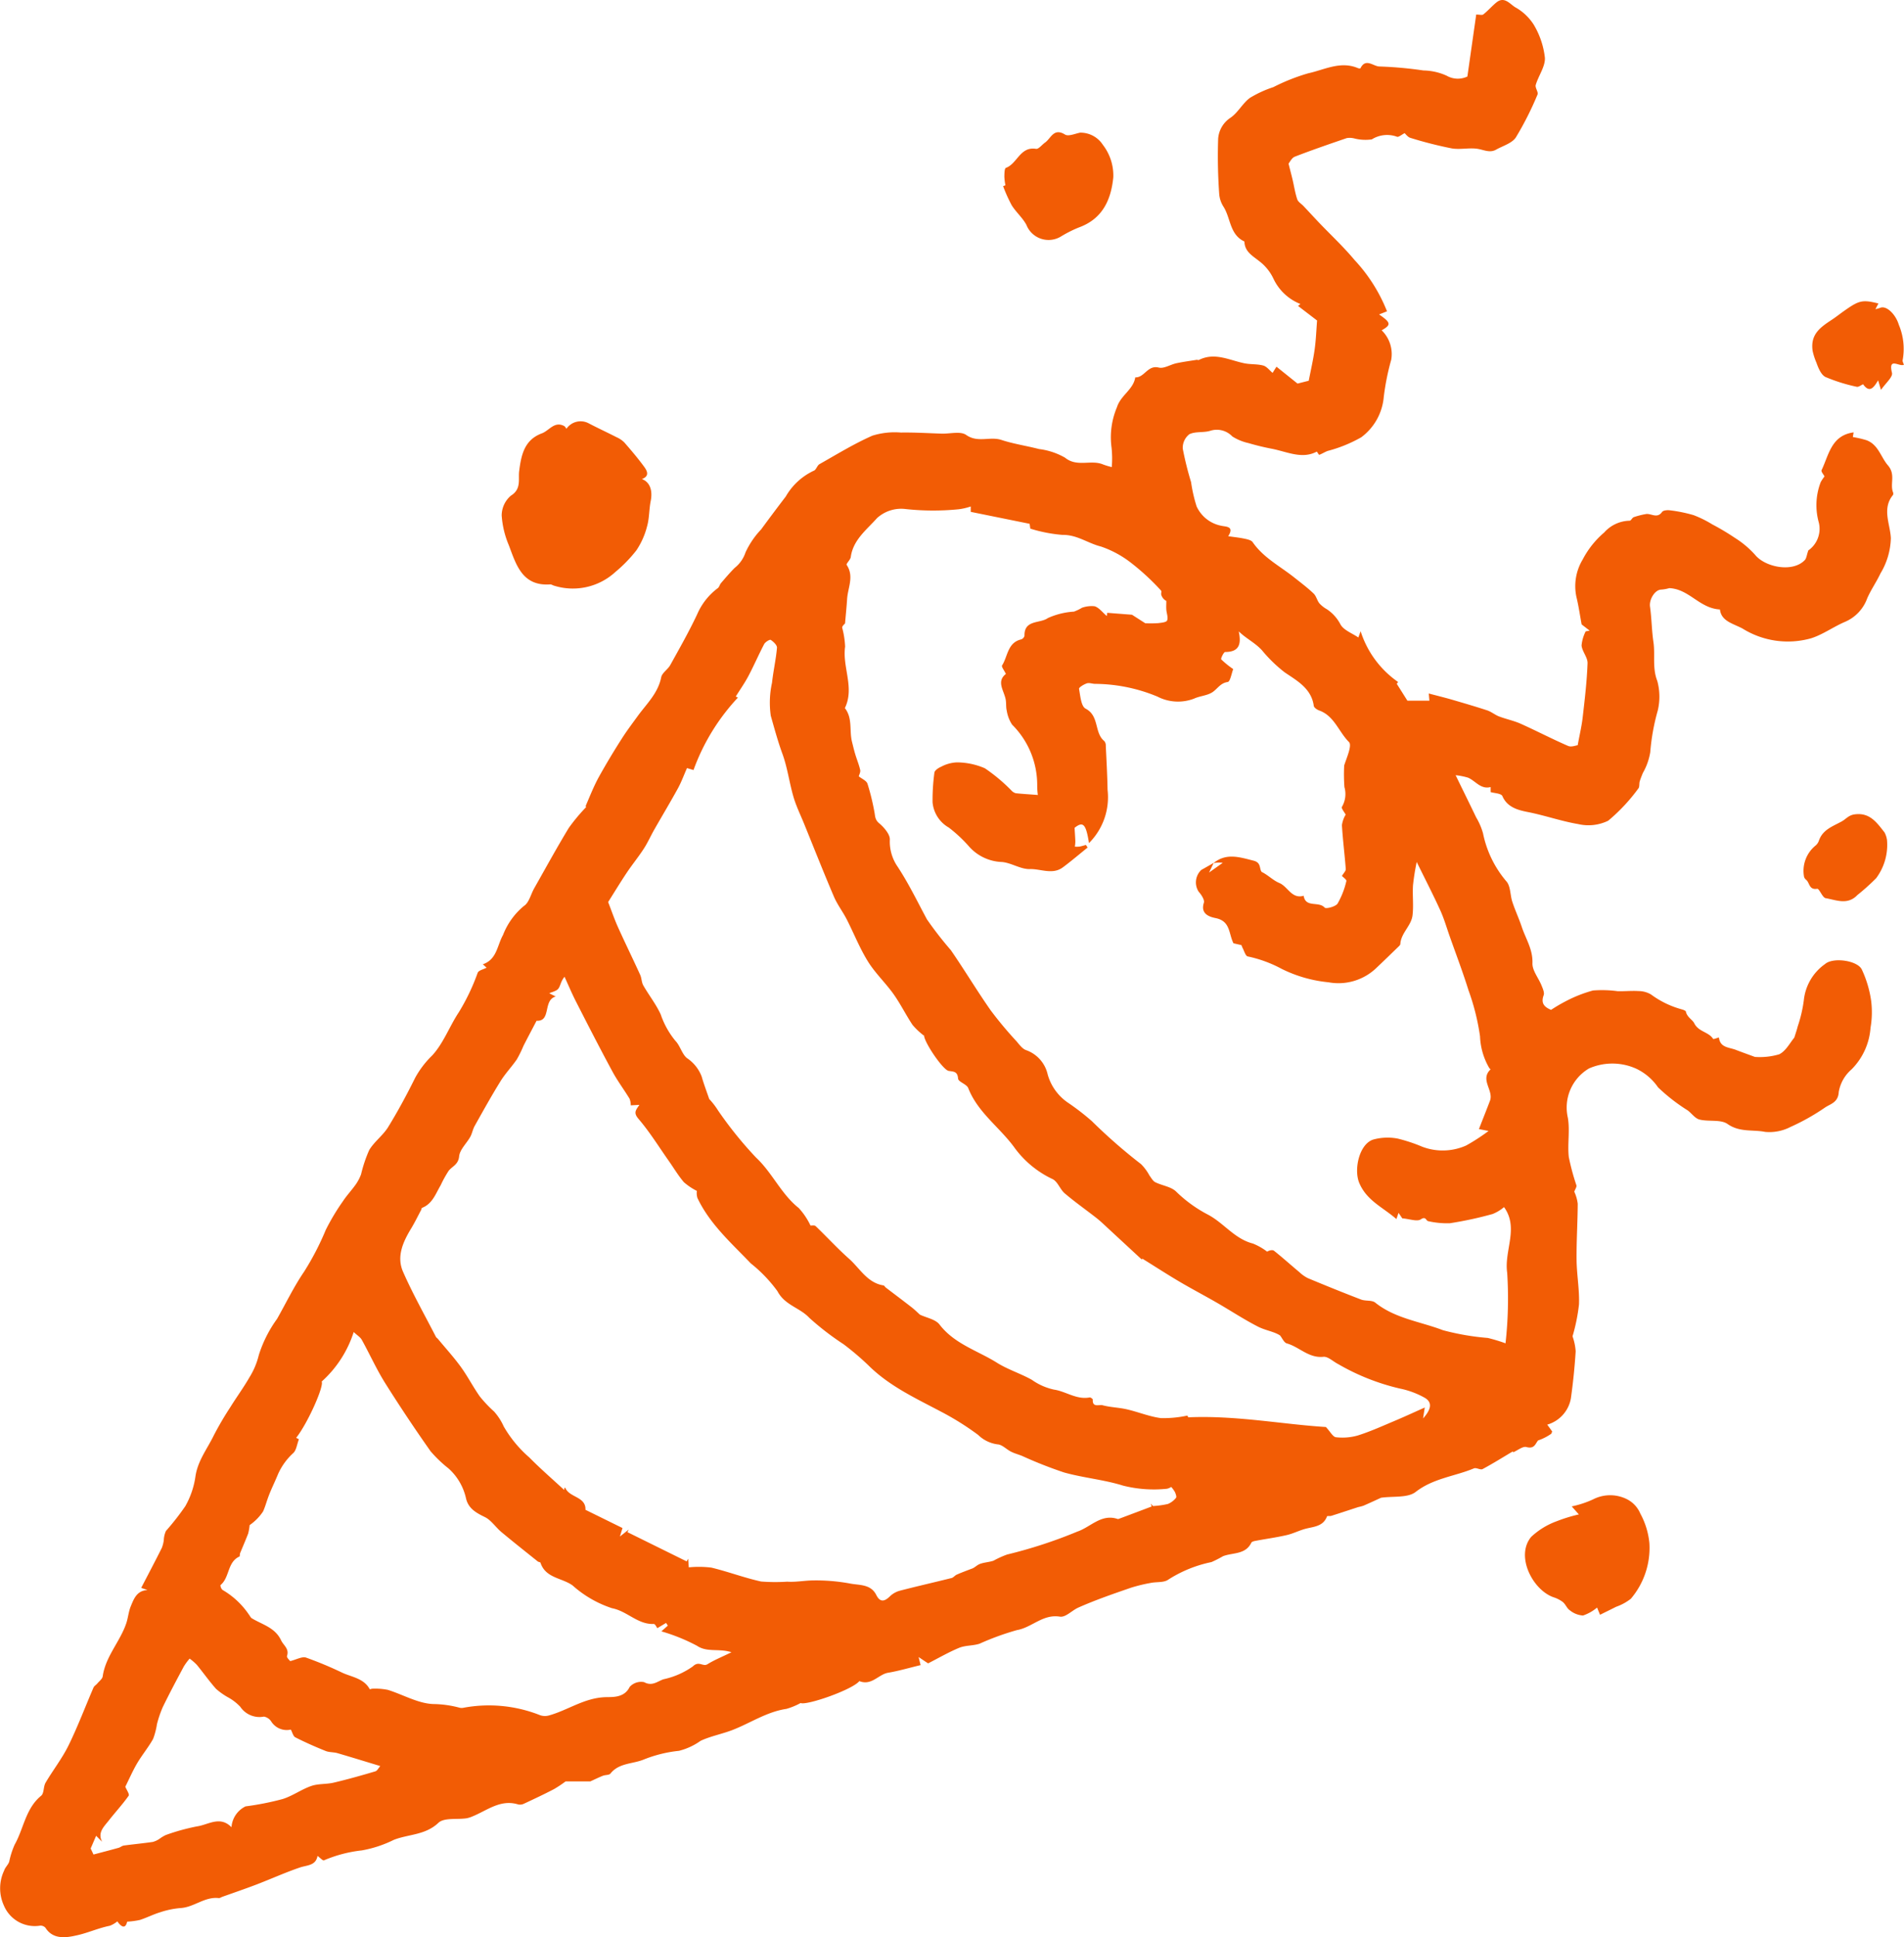 <svg xmlns="http://www.w3.org/2000/svg" width="177" height="180" viewBox="0 0 177 180">
  <defs>
    <style>
      .cls-1 {
        fill: #f25c05;
      }
    </style>
  </defs>
  <path id="confetti" class="cls-1" d="M72.42,225.063l.272.58c.777-.205,1.556-.406,2.331-.622.171-.046.322-.19.491-.213.9-.121,1.8-.205,2.693-.335a2.067,2.067,0,0,0,.637-.3,3.419,3.419,0,0,1,.577-.345,19.688,19.688,0,0,1,2.9-.8c1.045-.147,2.131-1.015,3.2.08a2.329,2.329,0,0,1,1.308-1.938,26.293,26.293,0,0,0,3.434-.678c.923-.283,1.746-.894,2.664-1.214.658-.23,1.41-.151,2.1-.314,1.3-.306,2.586-.67,3.865-1.049.184-.054.3-.32.46-.492-1.446-.435-2.712-.829-3.986-1.2-.355-.1-.756-.067-1.091-.2-.957-.385-1.9-.8-2.82-1.268-.2-.1-.276-.465-.418-.72a1.708,1.708,0,0,1-1.8-.718,1.039,1.039,0,0,0-.7-.488,2.156,2.156,0,0,1-2.2-.913,4.6,4.6,0,0,0-1.178-.9,6.356,6.356,0,0,1-1.076-.768c-.633-.712-1.18-1.494-1.786-2.231a4.938,4.938,0,0,0-.668-.576,5.61,5.61,0,0,0-.537.726c-.669,1.247-1.333,2.495-1.953,3.767a10.156,10.156,0,0,0-.547,1.6,6.666,6.666,0,0,1-.359,1.371c-.439.785-1.024,1.486-1.483,2.261-.414.707-.744,1.465-1.1,2.181.113.28.409.7.311.835-.57.808-1.249,1.536-1.859,2.317-.443.565-1.053,1.107-.608,1.959l-.558-.553-.5,1.164ZM93.9,181.693c.261.375-1.283,3.872-2.367,5.233l.255.132c-.188.5-.234,1-.512,1.273a5.844,5.844,0,0,0-1.462,2.049c-.295.722-.658,1.423-.919,2.173-.146.412-.276.871-.443,1.222a4.7,4.7,0,0,1-1.245,1.262,5.077,5.077,0,0,1-.134.781c-.238.615-.5,1.218-.752,1.829-.038.1-.01.287-.067.312-1.136.515-.892,1.955-1.759,2.652a.617.617,0,0,0,.194.448,7.5,7.5,0,0,1,2.44,2.275c.1.115.159.285.282.36.971.592,2.152.846,2.722,2.047.224.477.773.774.549,1.455-.048.142.242.4.292.477.589-.142,1.105-.45,1.481-.326a34.8,34.8,0,0,1,3.384,1.413c.9.406,1.985.517,2.536,1.524.013.021.178-.057.27-.05a5.957,5.957,0,0,1,1.414.111c1.412.44,2.793,1.26,4.21,1.317a9.864,9.864,0,0,1,2.377.32.868.868,0,0,0,.386.036,12.892,12.892,0,0,1,7.187.684,1.38,1.38,0,0,0,.811.021c1.765-.488,3.29-1.637,5.258-1.7.62-.021,1.746.09,2.246-.95a1.431,1.431,0,0,1,1.347-.446c.748.41,1.241-.075,1.8-.268a7.348,7.348,0,0,0,2.735-1.2c.562-.548.932.069,1.358-.2.62-.387,1.31-.661,2.225-1.109-1.162-.383-2.248.04-3.2-.6a17.217,17.217,0,0,0-3.315-1.342l.6-.532-.163-.251-.815.488c-.056-.073-.2-.4-.33-.391-1.492.063-2.461-1.193-3.892-1.467a10.341,10.341,0,0,1-3.656-2.114c-.986-.712-2.511-.67-2.981-2.106-.021-.063-.18-.065-.253-.121-1.132-.908-2.271-1.806-3.386-2.736-.537-.448-.953-1.116-1.556-1.4-.827-.4-1.527-.808-1.734-1.746a5.267,5.267,0,0,0-1.613-2.754,12,12,0,0,1-1.678-1.605q-2.2-3.12-4.235-6.354c-.8-1.279-1.421-2.671-2.156-3.994-.14-.255-.439-.427-.754-.728a10.454,10.454,0,0,1-2.975,4.6Zm55.62-6.21c.606.291,1.446.427,1.822.919,1.393,1.811,3.531,2.415,5.336,3.546,1.013.636,2.194,1,3.242,1.587a5.624,5.624,0,0,0,2.066.913c1.095.157,2.087.959,3.313.726.084-.015.292.136.29.2-.05.768.6.446.9.523.737.2,1.523.209,2.269.383,1.065.245,2.1.678,3.171.816a10.66,10.66,0,0,0,2.459-.237l.071.163c4.444-.195,8.758.649,12.8.9.414.44.652.921.936.95a5.19,5.19,0,0,0,2.039-.167c1.166-.368,2.288-.879,3.418-1.354.948-.4,1.884-.833,2.8-1.241-.042.255-.084.521-.157,1.015.763-.858.919-1.53.052-1.974a7.923,7.923,0,0,0-2.2-.8,20.762,20.762,0,0,1-5.768-2.288c-.453-.23-.925-.705-1.35-.664-1.373.142-2.244-.921-3.405-1.247-.259-.073-.422-.484-.627-.737-.549-.362-1.36-.467-2.043-.816-1.322-.674-2.565-1.5-3.854-2.24-1.17-.674-2.369-1.3-3.533-1.99s-2.283-1.417-3.386-2.1a.638.638,0,0,1-.029.1l-3.125-2.89c-.357-.329-.706-.67-1.086-.969-.982-.77-2.008-1.486-2.956-2.294-.439-.37-.652-1.088-1.128-1.325a9.255,9.255,0,0,1-3.491-2.847c-1.375-1.936-3.457-3.309-4.358-5.618-.146-.366-.921-.567-.942-.879-.05-.687-.432-.638-.877-.714-.552-.1-2.342-2.757-2.288-3.34,0-.057.029-.111-.021.057a6.705,6.705,0,0,1-1.045-.986c-.623-.936-1.122-1.955-1.772-2.87-.744-1.042-1.7-1.94-2.373-3.022-.773-1.243-1.316-2.629-1.985-3.937-.366-.707-.863-1.352-1.176-2.08-.955-2.235-1.849-4.5-2.764-6.75-.341-.841-.746-1.662-1-2.526-.389-1.329-.56-2.729-1.034-4.021-.422-1.155-.744-2.35-1.076-3.518a8.569,8.569,0,0,1,.115-3.073c.117-1.088.366-2.16.46-3.246.021-.237-.324-.565-.579-.733-.086-.057-.5.188-.606.383-.514.973-.948,1.988-1.464,2.964-.336.638-.758,1.235-1.182,1.915l.2.1a19.58,19.58,0,0,0-4.128,6.731l-.606-.182c-.3.68-.531,1.319-.852,1.9-.706,1.285-1.462,2.541-2.189,3.816-.334.586-.608,1.212-.976,1.777-.5.772-1.088,1.486-1.6,2.254-.6.9-1.157,1.821-1.713,2.7.3.766.564,1.549.9,2.3.675,1.5,1.4,2.972,2.079,4.464.142.314.125.707.3,1,.516.9,1.176,1.733,1.607,2.673a7.841,7.841,0,0,0,1.366,2.457c.439.448.6,1.2,1.059,1.595a3.593,3.593,0,0,1,1.385,1.725c.2.705.464,1.392.7,2.085a6.93,6.93,0,0,1,.813,1.053,35.831,35.831,0,0,0,3.539,4.387c1.521,1.421,2.331,3.387,3.969,4.688a6.534,6.534,0,0,1,1.095,1.63c.115.008.37-.048.474.05,1.049,1,2.033,2.083,3.119,3.043,1,.89,1.684,2.229,3.194,2.47.077.013.132.136.207.195.806.615,1.617,1.222,2.419,1.846.272.214.52.46.765.682Zm23.356,16.01a1.182,1.182,0,0,1-.4.167,11.712,11.712,0,0,1-4.061-.289c-1.78-.557-3.679-.72-5.482-1.222A39.413,39.413,0,0,1,159,188.6c-.336-.132-.691-.226-1.011-.387-.426-.213-.817-.651-1.241-.678a3.177,3.177,0,0,1-1.822-.883,25.779,25.779,0,0,0-3.485-2.177c-2.357-1.247-4.784-2.365-6.716-4.287a25.462,25.462,0,0,0-2.3-1.955,25.67,25.67,0,0,1-3.182-2.449c-.89-.957-2.283-1.172-2.967-2.48a13.211,13.211,0,0,0-2.48-2.585c-1.8-1.884-3.806-3.646-4.957-6.07a1.527,1.527,0,0,1-.056-.664,5.683,5.683,0,0,1-1.212-.816c-.522-.611-.934-1.312-1.4-1.974-.921-1.306-1.767-2.679-2.8-3.887-.5-.58-.286-.806.073-1.319l-.806.046a1.692,1.692,0,0,0-.113-.617c-.514-.85-1.118-1.647-1.588-2.518-1.151-2.129-2.256-4.284-3.357-6.44-.4-.774-.735-1.582-1.1-2.373-.368.458-.378.858-.577,1.109-.175.228-.558.293-.84.427l.6.3c-1.214.329-.393,2.336-1.782,2.252-.43.825-.829,1.57-1.212,2.323a11.361,11.361,0,0,1-.618,1.26c-.48.7-1.086,1.327-1.531,2.051-.838,1.352-1.611,2.748-2.39,4.136-.178.314-.236.7-.409,1.013-.345.615-.974,1.183-1.038,1.817-.075.764-.627.913-.971,1.337a10.769,10.769,0,0,0-.742,1.34c-.47.793-.765,1.737-1.746,2.112-.038.015-.033.117-.063.174-.315.59-.61,1.2-.957,1.769-.754,1.245-1.352,2.593-.735,3.991.907,2.066,2.024,4.035,3.056,6.045.042.077.134.13.192.2.71.858,1.467,1.687,2.12,2.587s1.145,1.873,1.776,2.763a12.011,12.011,0,0,0,1.32,1.392,5.375,5.375,0,0,1,.9,1.394,11.278,11.278,0,0,0,2.377,2.874c1.03,1.047,2.148,2.007,3.326,3.1-.167.01-.107.015-.1.006a.985.985,0,0,0,.021-.176.329.329,0,0,1,.015-.094c.01-.017.05-.017.077-.025.37.929,1.928.8,1.878,2.051l3.443,1.693-.242.789.821-.649-.119.243,5.5,2.715.144-.245.058.8a9.52,9.52,0,0,1,2.1.025c1.554.373,3.063.948,4.621,1.291a17.047,17.047,0,0,0,2.428.015c.773.052,1.523-.092,2.277-.113a17.388,17.388,0,0,1,3.608.293c.846.157,1.889.046,2.394,1.053.351.7.758.628,1.264.134a2.13,2.13,0,0,1,.89-.517c1.609-.419,3.232-.785,4.847-1.189.175-.044.305-.239.48-.314.445-.2.9-.362,1.356-.54.28-.073.5-.337.783-.448.405-.157.867-.167,1.279-.308a8.946,8.946,0,0,1,1.258-.571,44.12,44.12,0,0,0,6.539-2.135c1.23-.414,2.229-1.687,3.748-1.168.052.017.125-.021.186-.044q1.488-.556,2.971-1.118l-.084-.268.209.226a8.131,8.131,0,0,0,1.387-.193,1.891,1.891,0,0,0,.752-.569c.077-.086-.023-.36-.094-.527a2.953,2.953,0,0,0-.349-.486Zm4.792-57.99a2.468,2.468,0,0,0-.863.031c1.191-.984,2.444-.555,3.731-.232.725.182.514.733.748,1.042.6.289,1.065.793,1.648,1.032.794.331,1.145,1.511,2.26,1.185.175,1.149,1.406.481,1.949,1.1.125.142,1.019-.086,1.207-.377a7.6,7.6,0,0,0,.815-2.093c.033-.126-.313-.36-.412-.471.153-.262.368-.46.355-.64-.1-1.363-.278-2.721-.357-4.081a2.6,2.6,0,0,1,.349-.975c-.109-.209-.43-.607-.355-.712a2.342,2.342,0,0,0,.238-1.85,16.1,16.1,0,0,1-.021-2.009c.23-.72.752-1.869.443-2.177-.955-.948-1.362-2.432-2.772-2.932-.2-.071-.48-.266-.5-.433-.221-1.633-1.609-2.357-2.707-3.11a13.166,13.166,0,0,1-2.112-2.053c-.654-.707-1.454-1.074-2.156-1.75.247,1.143.081,1.915-1.26,1.913-.132,0-.43.62-.366.689a8.326,8.326,0,0,0,1.114.9c-.15.377-.276,1.166-.512,1.2-.714.1-.978.687-1.475.982s-1.128.318-1.653.563a4.17,4.17,0,0,1-3.405-.188,15.3,15.3,0,0,0-5.766-1.183c-.267.006-.564-.126-.8-.046-.28.092-.746.377-.723.507.121.649.188,1.62.61,1.84,1.3.674.783,2.252,1.746,3.02a.643.643,0,0,1,.132.433c.063,1.36.142,2.727.165,4.092a6.009,6.009,0,0,1-1.728,4.946c-.282-1.817-.564-2.03-1.339-1.417.033.578.061.925.071,1.273a3.684,3.684,0,0,1-.044.477,2.436,2.436,0,0,0,.428-.006c.2-.033.4-.1.6-.153l.157.241c-.765.615-1.51,1.254-2.3,1.84-.963.716-2.054.132-3.071.161-.857.025-1.713-.58-2.593-.657A4.279,4.279,0,0,1,154.1,132a13.312,13.312,0,0,0-1.893-1.773,3,3,0,0,1-1.513-2.359,19.183,19.183,0,0,1,.171-2.746c.027-.213.382-.448.635-.553a3.394,3.394,0,0,1,1.448-.4,6.579,6.579,0,0,1,2.609.548,16,16,0,0,1,2.484,2.08.839.839,0,0,0,.384.237c.635.069,1.27.1,2.056.165a7.182,7.182,0,0,1-.059-.946,7.9,7.9,0,0,0-2.331-5.588,3.288,3.288,0,0,1-.5-1.3c-.088-.345-.031-.726-.107-1.078-.173-.82-.865-1.641.027-2.336-.15-.32-.43-.67-.355-.789.537-.843.5-2.124,1.784-2.422a.476.476,0,0,0,.3-.337c-.036-1.515,1.45-1.118,2.171-1.643a6.947,6.947,0,0,1,2.434-.6,4.516,4.516,0,0,0,.744-.36,2.688,2.688,0,0,1,1.166-.138c.412.121.727.565,1.139.91l.033-.3,2.306.178,1.233.791a10.9,10.9,0,0,0,1.2-.01c.3-.036.763-.077.831-.247.115-.278-.046-.661-.071-1-.021-.272,0-.544,0-.816a.934.934,0,0,1-.468-.561c-.044-.121.048-.337-.023-.4a22.019,22.019,0,0,0-2.864-2.637,9.531,9.531,0,0,0-2.726-1.457c-1.212-.3-2.229-1.109-3.574-1.08a13.833,13.833,0,0,1-2.99-.582c-.017-.132-.048-.339-.065-.45l-5.473-1.109v-.5a5.648,5.648,0,0,1-1.143.262,23.881,23.881,0,0,1-4.891-.021,3.33,3.33,0,0,0-2.684.846c-.94,1.063-2.217,2.005-2.434,3.608-.033.264-.453.626-.382.733.71,1.061.111,2.112.042,3.16-.048.741-.125,1.482-.192,2.275-.05.071-.282.249-.267.4a7.993,7.993,0,0,1,.272,1.764c-.272,1.909.9,3.814-.023,5.706.729.925.407,2.07.656,3.1.1.4.194.806.313,1.2.146.486.347.957.455,1.448.046.2-.092.433-.13.594.278.222.71.4.808.68a21.654,21.654,0,0,1,.641,2.606c.079.387.036.728.437,1.065.466.389,1.042,1.055,1,1.553a4.1,4.1,0,0,0,.731,2.5c1.03,1.57,1.834,3.236,2.714,4.875a33.309,33.309,0,0,0,2.227,2.867c1.274,1.846,2.428,3.774,3.714,5.609a35.867,35.867,0,0,0,2.386,2.855c.265.308.541.7.892.827a3.115,3.115,0,0,1,2.01,2.258,4.7,4.7,0,0,0,1.926,2.652A22.655,22.655,0,0,1,165.5,157.5a50.5,50.5,0,0,0,4.579,4,4.576,4.576,0,0,1,.781,1.057c.167.222.313.507.543.622.639.318,1.462.406,1.937.871a12.43,12.43,0,0,0,2.946,2.135c1.475.772,2.48,2.256,4.187,2.69a5.647,5.647,0,0,1,1.324.754c.213-.128.5-.193.646-.077.806.64,1.567,1.329,2.359,1.988a3.205,3.205,0,0,0,.794.557c1.636.68,3.28,1.348,4.937,1.982.418.159,1.007.036,1.316.287,1.849,1.48,4.178,1.752,6.282,2.558a23.067,23.067,0,0,0,4.176.722,15.389,15.389,0,0,1,1.65.5,37.431,37.431,0,0,0,.155-6.551c-.3-2.085,1.113-4.153-.292-6.105a3.886,3.886,0,0,1-1.059.64,34.415,34.415,0,0,1-3.971.858,7.915,7.915,0,0,1-2.012-.19c-.217-.027-.217-.494-.694-.172-.347.234-1.036-.036-1.726-.094l-.345-.507c-.088.251-.132.383-.2.576-1.256-1.1-2.766-1.71-3.455-3.364-.512-1.227-.015-3.587,1.293-4.021a5.029,5.029,0,0,1,2.277-.094,14.794,14.794,0,0,1,2.271.751,5.354,5.354,0,0,0,4.1-.107,18.546,18.546,0,0,0,2.081-1.35l-.894-.176c.355-.915.7-1.769,1.028-2.637.359-.959-.961-1.955.054-2.909a.984.984,0,0,1-.134-.147,6.3,6.3,0,0,1-.846-2.92,21.267,21.267,0,0,0-1.076-4.295c-.522-1.677-1.149-3.32-1.734-4.975-.292-.823-.533-1.67-.894-2.461-.656-1.438-1.381-2.842-2.183-4.473a21.373,21.373,0,0,0-.343,2.156c-.063.938.069,1.894-.048,2.821-.121.963-1.074,1.624-1.132,2.654-.006.082-.1.165-.169.234-.671.649-1.337,1.3-2.018,1.942A5.085,5.085,0,0,1,187.5,144.6a12.49,12.49,0,0,1-4.352-1.245,11.681,11.681,0,0,0-3.159-1.157c-.209-.05-.326-.517-.48-.8a1.954,1.954,0,0,1-.1-.251l-.742-.17c-.455-.9-.272-2.045-1.63-2.334-.453-.094-1.485-.314-1.122-1.43.088-.268-.236-.753-.487-1.034a1.59,1.59,0,0,1,.251-2.02c.384-.211.767-.433,1.149-.651l-.43.894Zm32.695,30.583a3.773,3.773,0,0,1,.307,1.088c-.008,1.741-.125,3.483-.107,5.224.015,1.379.278,2.763.224,4.134a17.1,17.1,0,0,1-.6,2.964,5.2,5.2,0,0,1,.292,1.388q-.138,2.192-.443,4.368a3.1,3.1,0,0,1-2.2,2.449c.163.226.322.44.46.638-.048.1-.058.188-.1.218a4.728,4.728,0,0,1-1.214.613c-.263.324-.334.812-1.086.613-.334-.09-.8.306-1.233.494.017.088-.01-.054-.021-.092-.919.544-1.851,1.13-2.82,1.649-.2.1-.579-.161-.8-.069-1.786.747-3.765.91-5.411,2.185-.746.58-2.091.381-3.223.544-.468.214-1.049.486-1.638.741a5.019,5.019,0,0,1-.493.13c-.831.27-1.663.548-2.5.812-.13.04-.376-.01-.393.046-.347.927-1.185.95-1.955,1.143-.61.155-1.182.46-1.8.6-.944.218-1.905.347-2.862.527-.148.027-.366.071-.418.176-.547,1.128-1.721.906-2.632,1.256a10.662,10.662,0,0,1-1.078.548,11.813,11.813,0,0,0-4.024,1.637c-.409.287-1.08.184-1.629.3a14.538,14.538,0,0,0-1.838.448c-1.646.569-3.29,1.134-4.893,1.846-.593.266-1.174.925-1.709.837-1.584-.253-2.6,1.013-3.992,1.252a24.931,24.931,0,0,0-3.468,1.262c-.608.2-1.31.144-1.9.383-.969.4-1.886.936-2.885,1.444-.173-.111-.445-.293-.884-.586l.184.749c-1.051.251-2.031.542-3.031.712-.884.151-1.525,1.229-2.662.774-.662.81-4.891,2.281-5.463,2.037a6.342,6.342,0,0,1-1.318.544c-1.832.27-3.347,1.319-5.022,1.965-.969.373-2.014.565-2.952,1a5.972,5.972,0,0,1-2.01.931,12.142,12.142,0,0,0-3.284.812c-1.028.423-2.292.3-3.088,1.3-.125.157-.476.115-.706.207-.391.155-.769.343-1.166.523h-2.3a11.019,11.019,0,0,1-1.07.712c-.919.481-1.859.921-2.8,1.36a.83.83,0,0,1-.535.069c-1.64-.507-2.866.544-4.224,1.1a2.58,2.58,0,0,1-.593.188c-.886.13-2.074-.08-2.6.419-1.224,1.157-2.783,1.047-4.149,1.584a11,11,0,0,1-2.979.98,12.319,12.319,0,0,0-3.51.921c-.117.046-.359-.239-.6-.412-.163.915-.957.85-1.638,1.078-1.366.465-2.687,1.065-4.036,1.582-1.051.4-2.114.764-3.175,1.141-.111.042-.23.13-.338.117-1.306-.146-2.3.862-3.56.929a8.053,8.053,0,0,0-1.886.393c-.639.193-1.243.507-1.882.712a7.55,7.55,0,0,1-1.182.159c-.153.678-.514.538-.913-.027a2.49,2.49,0,0,1-.7.408c-1.03.205-2.014.649-2.979.869-.827.186-2.235.536-3-.678a.6.6,0,0,0-.51-.2,3.114,3.114,0,0,1-3.363-1.884,3.84,3.84,0,0,1,.031-3.24c.1-.314.4-.561.474-.846a7.732,7.732,0,0,1,.5-1.555c.848-1.5,1.011-3.357,2.465-4.548.278-.224.2-.837.405-1.2.689-1.174,1.544-2.26,2.143-3.479.857-1.748,1.546-3.581,2.319-5.373.067-.149.247-.245.355-.379.182-.216.466-.423.5-.663.265-1.857,1.613-3.219,2.189-4.925.175-.519.213-1.09.424-1.593.282-.68.552-1.448,1.554-1.5l-.589-.2c.648-1.247,1.3-2.48,1.922-3.726a3.153,3.153,0,0,0,.178-.7,2.316,2.316,0,0,1,.2-.864,23.93,23.93,0,0,0,1.8-2.3,7.827,7.827,0,0,0,.936-2.715c.2-1.486,1.1-2.6,1.711-3.86a29.593,29.593,0,0,1,1.533-2.616c.585-.942,1.243-1.838,1.795-2.8a7.008,7.008,0,0,0,.857-2.045,11.669,11.669,0,0,1,1.7-3.37c.829-1.465,1.567-3,2.513-4.385a25.468,25.468,0,0,0,2.012-3.878,20.425,20.425,0,0,1,1.594-2.662c.353-.54.806-1.015,1.18-1.543a4.129,4.129,0,0,0,.51-.969,12.606,12.606,0,0,1,.756-2.246c.468-.783,1.281-1.36,1.759-2.135.915-1.486,1.742-3.027,2.517-4.588a8.666,8.666,0,0,1,1.567-2.055c1.053-1.13,1.613-2.708,2.486-4.025a19.545,19.545,0,0,0,1.753-3.667c.09-.23.535-.316.829-.475l-.349-.316c1.316-.452,1.329-1.754,1.874-2.715a6.562,6.562,0,0,1,1.953-2.71c.47-.3.631-1.076.944-1.628,1.065-1.877,2.1-3.774,3.221-5.62a17.092,17.092,0,0,1,1.627-1.947c.05.13-.084-.036-.042-.13.386-.9.75-1.821,1.222-2.679q1-1.792,2.106-3.516c.466-.739,1-1.438,1.513-2.147.821-1.126,1.872-2.1,2.162-3.573.084-.419.614-.724.844-1.139.867-1.563,1.753-3.123,2.513-4.741a5.97,5.97,0,0,1,1.9-2.4c.14-.1.182-.329.3-.469.416-.483.827-.973,1.281-1.423a3.041,3.041,0,0,0,1-1.43,7.824,7.824,0,0,1,1.452-2.137q1.128-1.538,2.29-3.056a5.864,5.864,0,0,1,2.607-2.4c.221-.075.309-.486.531-.611,1.623-.917,3.221-1.9,4.922-2.648a7,7,0,0,1,2.649-.287c1.266-.021,2.532.061,3.8.1.767.021,1.738-.247,2.263.121,1.082.762,2.212.113,3.278.465,1.134.373,2.334.544,3.493.846a6.45,6.45,0,0,1,2.415.8c1.128.917,2.417.157,3.539.632a7.115,7.115,0,0,0,.809.245,9.291,9.291,0,0,0-.021-1.821,7.166,7.166,0,0,1,.5-3.732c.361-1.137,1.525-1.637,1.707-2.784.854.04,1.147-1.172,2.185-.91.48.121,1.076-.28,1.63-.4.627-.134,1.268-.218,1.9-.32.063-.008.14.042.186.019,1.462-.741,2.808,0,4.195.293.589.13,1.222.063,1.8.22.328.088.583.446.869.682l.361-.576,1.958,1.57,1.042-.264c.186-.957.412-1.926.549-2.909.125-.9.157-1.817.226-2.687l-1.769-1.354.221-.18a4.666,4.666,0,0,1-2.5-2.336,4.4,4.4,0,0,0-1.333-1.649c-.637-.507-1.35-.881-1.373-1.823-1.368-.628-1.27-2.152-1.932-3.211a2.549,2.549,0,0,1-.409-1.172,48.849,48.849,0,0,1-.1-5.184,2.552,2.552,0,0,1,1.149-1.932c.7-.481,1.122-1.34,1.8-1.842a10.4,10.4,0,0,1,2.179-1,18.458,18.458,0,0,1,3.238-1.285c1.51-.324,3-1.176,4.632-.481.071.029.217.04.23.013.485-.988,1.2-.174,1.761-.167a36.337,36.337,0,0,1,4.095.37,5.44,5.44,0,0,1,2.158.486,2.073,2.073,0,0,0,1.926.077l.821-5.758c.3,0,.552.077.664-.015.424-.337.781-.753,1.2-1.1.746-.617,1.266.136,1.755.433a4.8,4.8,0,0,1,1.724,1.616,7.617,7.617,0,0,1,1.042,3.083c.042.816-.6,1.664-.852,2.524-.077.26.265.67.165.894a29.534,29.534,0,0,1-2.01,3.977c-.359.548-1.205.785-1.845,1.143-.537.3-1.028.063-1.584-.054-.815-.172-1.707.077-2.53-.065a37.244,37.244,0,0,1-3.84-.975c-.244-.069-.432-.343-.545-.44-.267.132-.572.4-.712.331a2.67,2.67,0,0,0-2.336.247,4.222,4.222,0,0,1-1.678-.1,1.792,1.792,0,0,0-.648-.021c-1.617.555-3.238,1.109-4.832,1.727-.284.109-.46.5-.585.645.146.586.267,1.032.374,1.482.144.611.236,1.239.435,1.831.079.245.376.414.575.622.5.527.988,1.063,1.49,1.589,1.093,1.141,2.256,2.223,3.263,3.433a15.123,15.123,0,0,1,3.017,4.766l-.735.291c1.113.764,1.136.973.238,1.473a3.078,3.078,0,0,1,.89,2.734,22.872,22.872,0,0,0-.694,3.454,5.218,5.218,0,0,1-2.1,3.757,12.963,12.963,0,0,1-3.113,1.264c-.272.1-.516.262-.785.362-.031.01-.14-.188-.226-.3-1.375.733-2.768.01-4.182-.264q-1.1-.211-2.166-.525a4.721,4.721,0,0,1-1.508-.62,1.984,1.984,0,0,0-2.018-.534c-.629.209-1.406.046-1.978.331a1.6,1.6,0,0,0-.61,1.34,30.35,30.35,0,0,0,.773,3.112,14.017,14.017,0,0,0,.512,2.244,3.179,3.179,0,0,0,2.3,1.806c.409.1,1.241.021.641.971.531.08,1.024.126,1.51.23.27.059.627.13.763.324,1,1.448,2.547,2.229,3.865,3.28.612.486,1.239.957,1.8,1.492.244.23.318.636.537.91a2.715,2.715,0,0,0,.687.544,3.767,3.767,0,0,1,1.272,1.413c.3.544,1.091.823,1.663,1.218l.213-.58a9.085,9.085,0,0,0,3.483,4.716l-.125.167.99,1.57h2.043l-.058-.67c.723.193,1.435.366,2.141.569,1.1.322,2.206.643,3.294,1,.389.13.721.419,1.105.565.662.251,1.373.393,2.016.682,1.475.661,2.912,1.413,4.4,2.057.3.13.737-.052.89-.069.175-.965.37-1.773.464-2.6.192-1.666.391-3.338.451-5.015.019-.54-.5-1.084-.556-1.649a3.593,3.593,0,0,1,.382-1.312l.368-.069-.744-.578c-.171-.921-.284-1.733-.48-2.528a4.79,4.79,0,0,1,.577-3.5,8.433,8.433,0,0,1,2-2.512,3.253,3.253,0,0,1,2.371-1.095c.115.01.23-.276.376-.329a7.436,7.436,0,0,1,1.124-.287c.491-.09,1.045.458,1.508-.195.1-.153.491-.188.729-.155a13.617,13.617,0,0,1,2.2.448,10.136,10.136,0,0,1,1.73.854,22.221,22.221,0,0,1,2.108,1.256,8.794,8.794,0,0,1,1.88,1.576c.913,1.137,3.466,1.683,4.615.5.163-.163.182-.471.334-.906a2.455,2.455,0,0,0,.982-2.574,5.962,5.962,0,0,1,.171-3.772,3.925,3.925,0,0,1,.355-.532c-.086-.172-.336-.45-.274-.58.675-1.409.9-3.232,2.977-3.51q-.033.216-.071.431a9.974,9.974,0,0,1,1.26.293c1.111.406,1.337,1.57,2,2.338.742.854.175,1.712.474,2.5a.316.316,0,0,1,0,.251c-1.051,1.277-.257,2.706-.2,4.019a6.654,6.654,0,0,1-.965,3.271c-.37.793-.888,1.52-1.235,2.321a3.764,3.764,0,0,1-2.041,2.17c-1.076.454-2.052,1.176-3.155,1.532a7.965,7.965,0,0,1-6.393-.9c-.882-.471-1.974-.674-2.1-1.773-1.905-.1-2.854-1.9-4.709-1.982a3.491,3.491,0,0,1-.754.136c-.585.015-1.13.921-1.038,1.58.155,1.088.157,2.2.318,3.286.178,1.2-.121,2.4.359,3.621a5.567,5.567,0,0,1,.046,2.742,19.931,19.931,0,0,0-.7,3.878,5.743,5.743,0,0,1-.694,1.944c-.1.257-.209.509-.286.772-.063.218,0,.515-.132.661a16.619,16.619,0,0,1-2.8,2.991,4.189,4.189,0,0,1-2.783.312c-1.462-.247-2.887-.733-4.345-1.049-.863-.188-2.181-.322-2.705-1.553-.111-.255-.773-.272-1.091-.37v-.471c-.923.243-1.4-.565-2.093-.866a5.958,5.958,0,0,0-1.164-.232c.71,1.455,1.316,2.683,1.909,3.918a6.106,6.106,0,0,1,.639,1.484,9.908,9.908,0,0,0,2.206,4.5c.366.471.313,1.25.518,1.863.263.8.618,1.553.882,2.344.368,1.1,1.034,2.076.988,3.357-.025.68.568,1.377.848,2.078.115.287.284.655.194.9-.276.749.063,1.1.689,1.358a14.761,14.761,0,0,1,1.362-.8,12.379,12.379,0,0,1,2.536-1,10.8,10.8,0,0,1,2.3.067c.643.015,1.289-.054,1.93-.013a2.3,2.3,0,0,1,1.157.312,8.621,8.621,0,0,0,2.841,1.381c.15.042.391.123.409.22.1.511.618.753.773,1.076.4.808,1.337.791,1.755,1.453.033.048.328-.075.543-.13.1.957.94.906,1.567,1.149.579.224,1.162.431,1.776.657a6.391,6.391,0,0,0,2.254-.241c.627-.3,1.019-1.095,1.41-1.551.125-.408.236-.718.313-1.036a12.607,12.607,0,0,0,.572-2.449,4.7,4.7,0,0,1,1.97-3.351c.746-.655,3-.339,3.416.5a10.2,10.2,0,0,1,.871,2.916,8.481,8.481,0,0,1-.058,2.505,6.082,6.082,0,0,1-1.763,3.864,3.572,3.572,0,0,0-1.191,2.1c-.052.984-.769,1.105-1.27,1.442a20.367,20.367,0,0,1-3.219,1.81,4.266,4.266,0,0,1-2.352.458c-1.149-.23-2.369.059-3.493-.733-.648-.45-1.749-.2-2.607-.414-.412-.1-.725-.567-1.1-.85a17.006,17.006,0,0,1-2.758-2.143,5.109,5.109,0,0,0-2.047-1.741,5.4,5.4,0,0,0-4.372-.013,4.215,4.215,0,0,0-1.964,4.584c.2,1.183-.042,2.432.084,3.629a21.567,21.567,0,0,0,.71,2.641c.042.155-.115.36-.2.6ZM240.99,87.224c-.418.218-1.473-.76-1.107.749.1.391-.61.98-1.022,1.589-.1-.335-.155-.519-.265-.894-.418.71-.8,1.2-1.391.377-.029-.038-.416.272-.585.228a15.886,15.886,0,0,1-2.91-.908c-.407-.193-.673-.833-.846-1.325a5.923,5.923,0,0,1-.359-1.111c-.224-1.561.752-2.2,1.792-2.89.422-.278.817-.6,1.233-.885,1.316-.923,1.634-.986,3.094-.624l-.28.53a3.914,3.914,0,0,0,.447-.126c.585-.245,1.446.62,1.726,1.57a5.769,5.769,0,0,1,.361,3.28c-.033.13.073.3.113.44ZM116.661,93.168a1.6,1.6,0,0,1,2.072-.5c.857.448,1.734.852,2.591,1.291a2.347,2.347,0,0,1,.719.488c.635.726,1.26,1.465,1.83,2.24.282.385.549.879-.2,1.157.752.28,1.019,1.067.815,2.06-.152.77-.119,1.584-.334,2.334a7.169,7.169,0,0,1-.988,2.223,13.038,13.038,0,0,1-1.96,2.018,5.842,5.842,0,0,1-5.707,1.268c-.119-.031-.24-.126-.355-.115-2.584.18-3.155-1.815-3.834-3.623a8.532,8.532,0,0,1-.671-2.784,2.431,2.431,0,0,1,.852-1.836c1-.617.673-1.513.773-2.284.192-1.513.487-2.905,2.11-3.508.683-.251,1.157-1.157,2.072-.682.09.048.146.167.219.257Zm96.082,110.2-.274-.67a4.04,4.04,0,0,1-1.308.739,2.161,2.161,0,0,1-1.233-.492c-.265-.174-.389-.555-.641-.76a2.891,2.891,0,0,0-.884-.45c-1.932-.691-3.545-3.832-2.056-5.609a6.934,6.934,0,0,1,2.382-1.455,14.418,14.418,0,0,1,2.045-.628l-.662-.745a9.261,9.261,0,0,0,1.978-.649,3.472,3.472,0,0,1,3.192,0,2.647,2.647,0,0,1,1.208,1.319,7.153,7.153,0,0,1,.842,2.746,7.288,7.288,0,0,1-1.726,5.168,4.791,4.791,0,0,1-1.37.745c-.46.234-.923.458-1.494.741ZM157.468,70.547a5.149,5.149,0,0,1-.1-.791c.006-.289.01-.779.142-.825,1.061-.383,1.32-2.007,2.8-1.769.242.042.556-.383.842-.584.549-.385.8-1.4,1.855-.743.311.193.928-.08,1.4-.176a2.48,2.48,0,0,1,2.118,1.13,4.658,4.658,0,0,1,.971,3.014c-.209,2.11-1.011,3.874-3.209,4.667a11.306,11.306,0,0,0-1.659.837,2.214,2.214,0,0,1-3.211-1.082c-.355-.663-.969-1.183-1.37-1.827a13.907,13.907,0,0,1-.794-1.769l.221-.084Zm81.949,60.794a5.169,5.169,0,0,1-1,3.583,20.04,20.04,0,0,1-1.749,1.57c-.917.963-1.964.46-2.946.293-.313-.054-.591-.908-.8-.873-.765.126-.685-.576-1.022-.837a.59.59,0,0,1-.188-.266,3.027,3.027,0,0,1,1.049-2.9,1.019,1.019,0,0,0,.324-.454c.355-1.057,1.3-1.34,2.148-1.815.372-.209.612-.555,1.141-.636,1.444-.22,2.1.764,2.82,1.674a2.159,2.159,0,0,1,.221.663Z" transform="translate(-64.001 -53.333)"/>
</svg>
